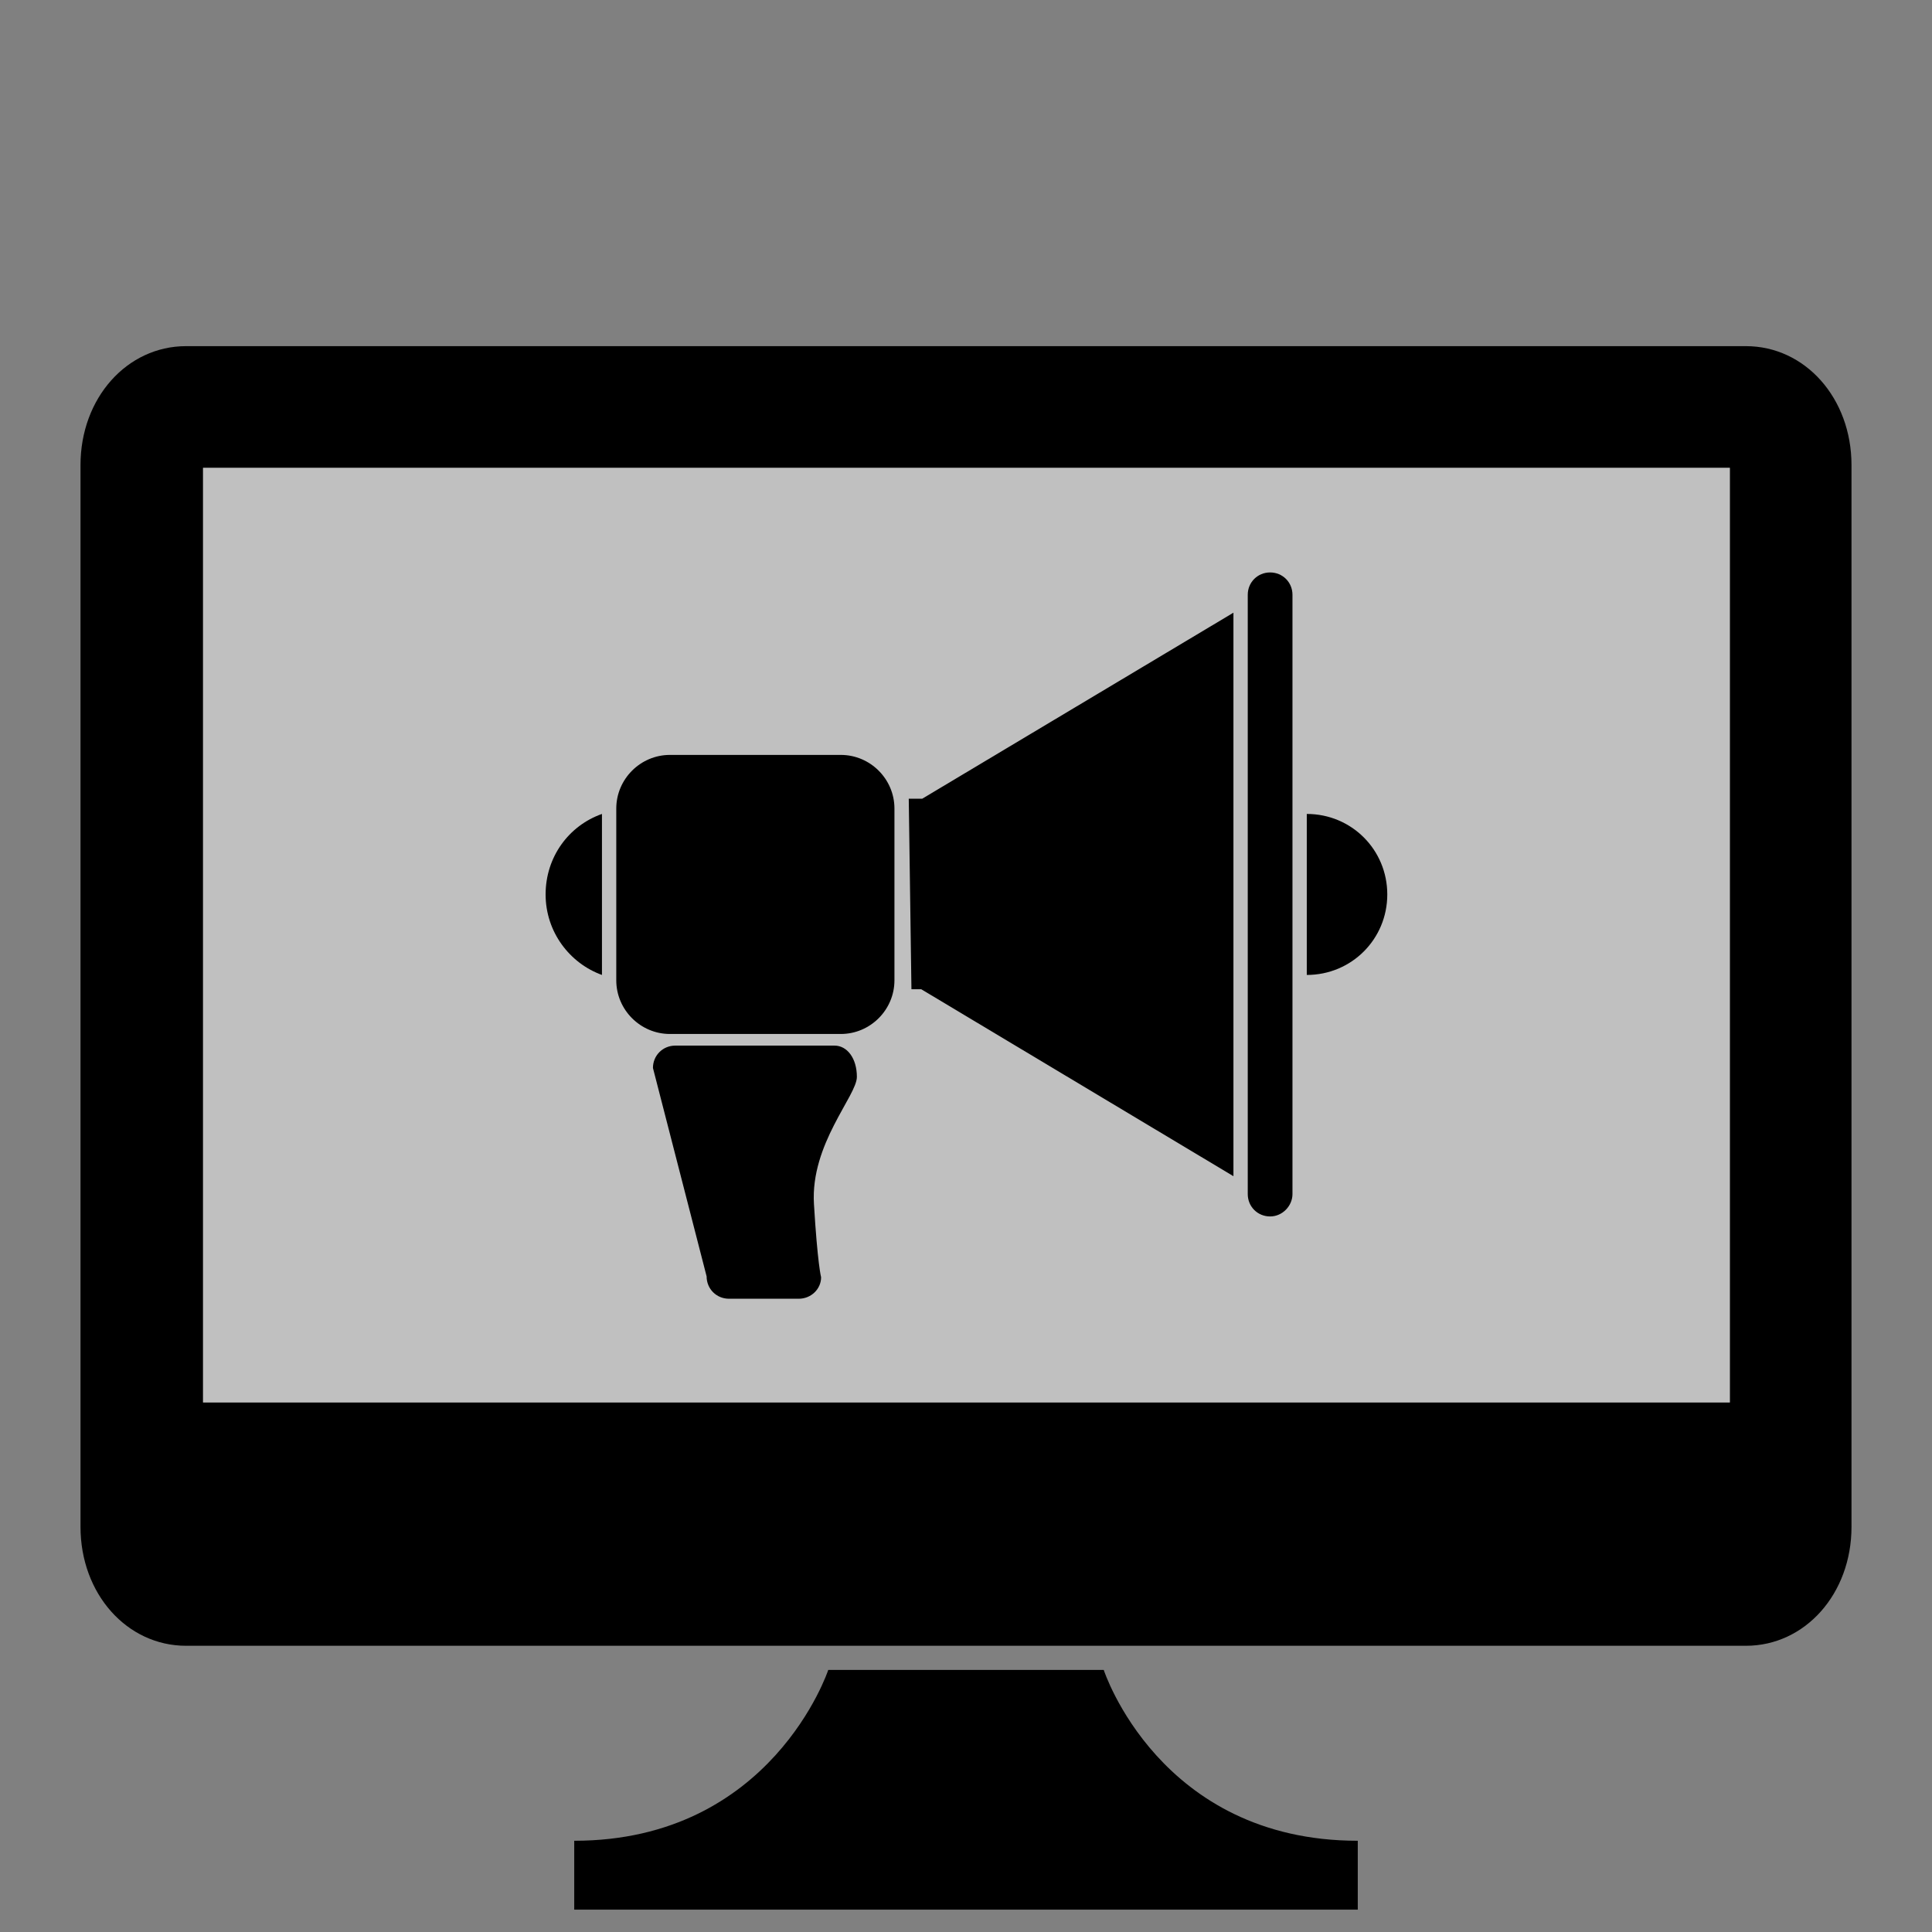 <svg xmlns="http://www.w3.org/2000/svg" id="digMktIcon" class="rightNavSVG" viewBox="0 0 216 216"><rect x="0" y="0" width="216" height="216" fill="#808080" stroke="none"/><rect id="digMktemptyContainer" width="216" height="216" fill="none"/><path d="M123.4 186.7H92.6c0 0-6.3 19.1-28.4 19.1v7.7h87.6v-7.7C129.6 205.8 123.4 186.7 123.4 186.7z"/><path d="M195.2 38.7H20.8C14.2 38.7 9 44.5 9 52v118.7c0 7.5 5.2 13.3 11.8 13.3h174.4c6.6 0 11.8-5.8 11.8-13.3V52C207 44.5 201.8 38.7 195.2 38.7zM193.3 156.8H22.7V52.3h170.7V156.8z"/><rect id="digMktScreen50" x="22.7" y="52.3" width="170.7" height="104.5" style="fill:#FFF;opacity:0.5"/><g id="loudSpeaker"><path d="M67.3 91c-3.7 1.3-6.3 4.8-6.3 9s2.7 7.7 6.3 9V91z"/><path d="M146.1 91v18c5 0 9-4 9-9C155.1 95 151.1 91 146.1 91z"/><polygon points="103.1 89.3 101.6 89.3 101.9 110.6 103 110.6 137.9 131.5 137.9 68.5 "/><path d="M89.3 145.2h-7.8c-1.4 0-2.5-1.1-2.5-2.5l-6-23.3c0-1.4 1.1-2.5 2.5-2.5h17.8c1.4 0 2.5 1.4 2.5 3.5s-5.2 7.5-4.8 14.2c0.4 6.7 0.8 8.2 0.8 8.2C91.8 144.1 90.7 145.2 89.3 145.2z"/><path d="M94 115.6H74.9c-3.3 0-6-2.7-6-6V90.4c0-3.3 2.7-6 6-6H94c3.3 0 6 2.7 6 6v19.2C100 112.9 97.3 115.6 94 115.6z"/><path d="M142 136L142 136c-1.4 0-2.5-1.1-2.5-2.5v-67c0-1.4 1.1-2.5 2.5-2.5h0c1.4 0 2.5 1.1 2.5 2.5v67C144.5 134.8 143.4 136 142 136z"/></g></svg>